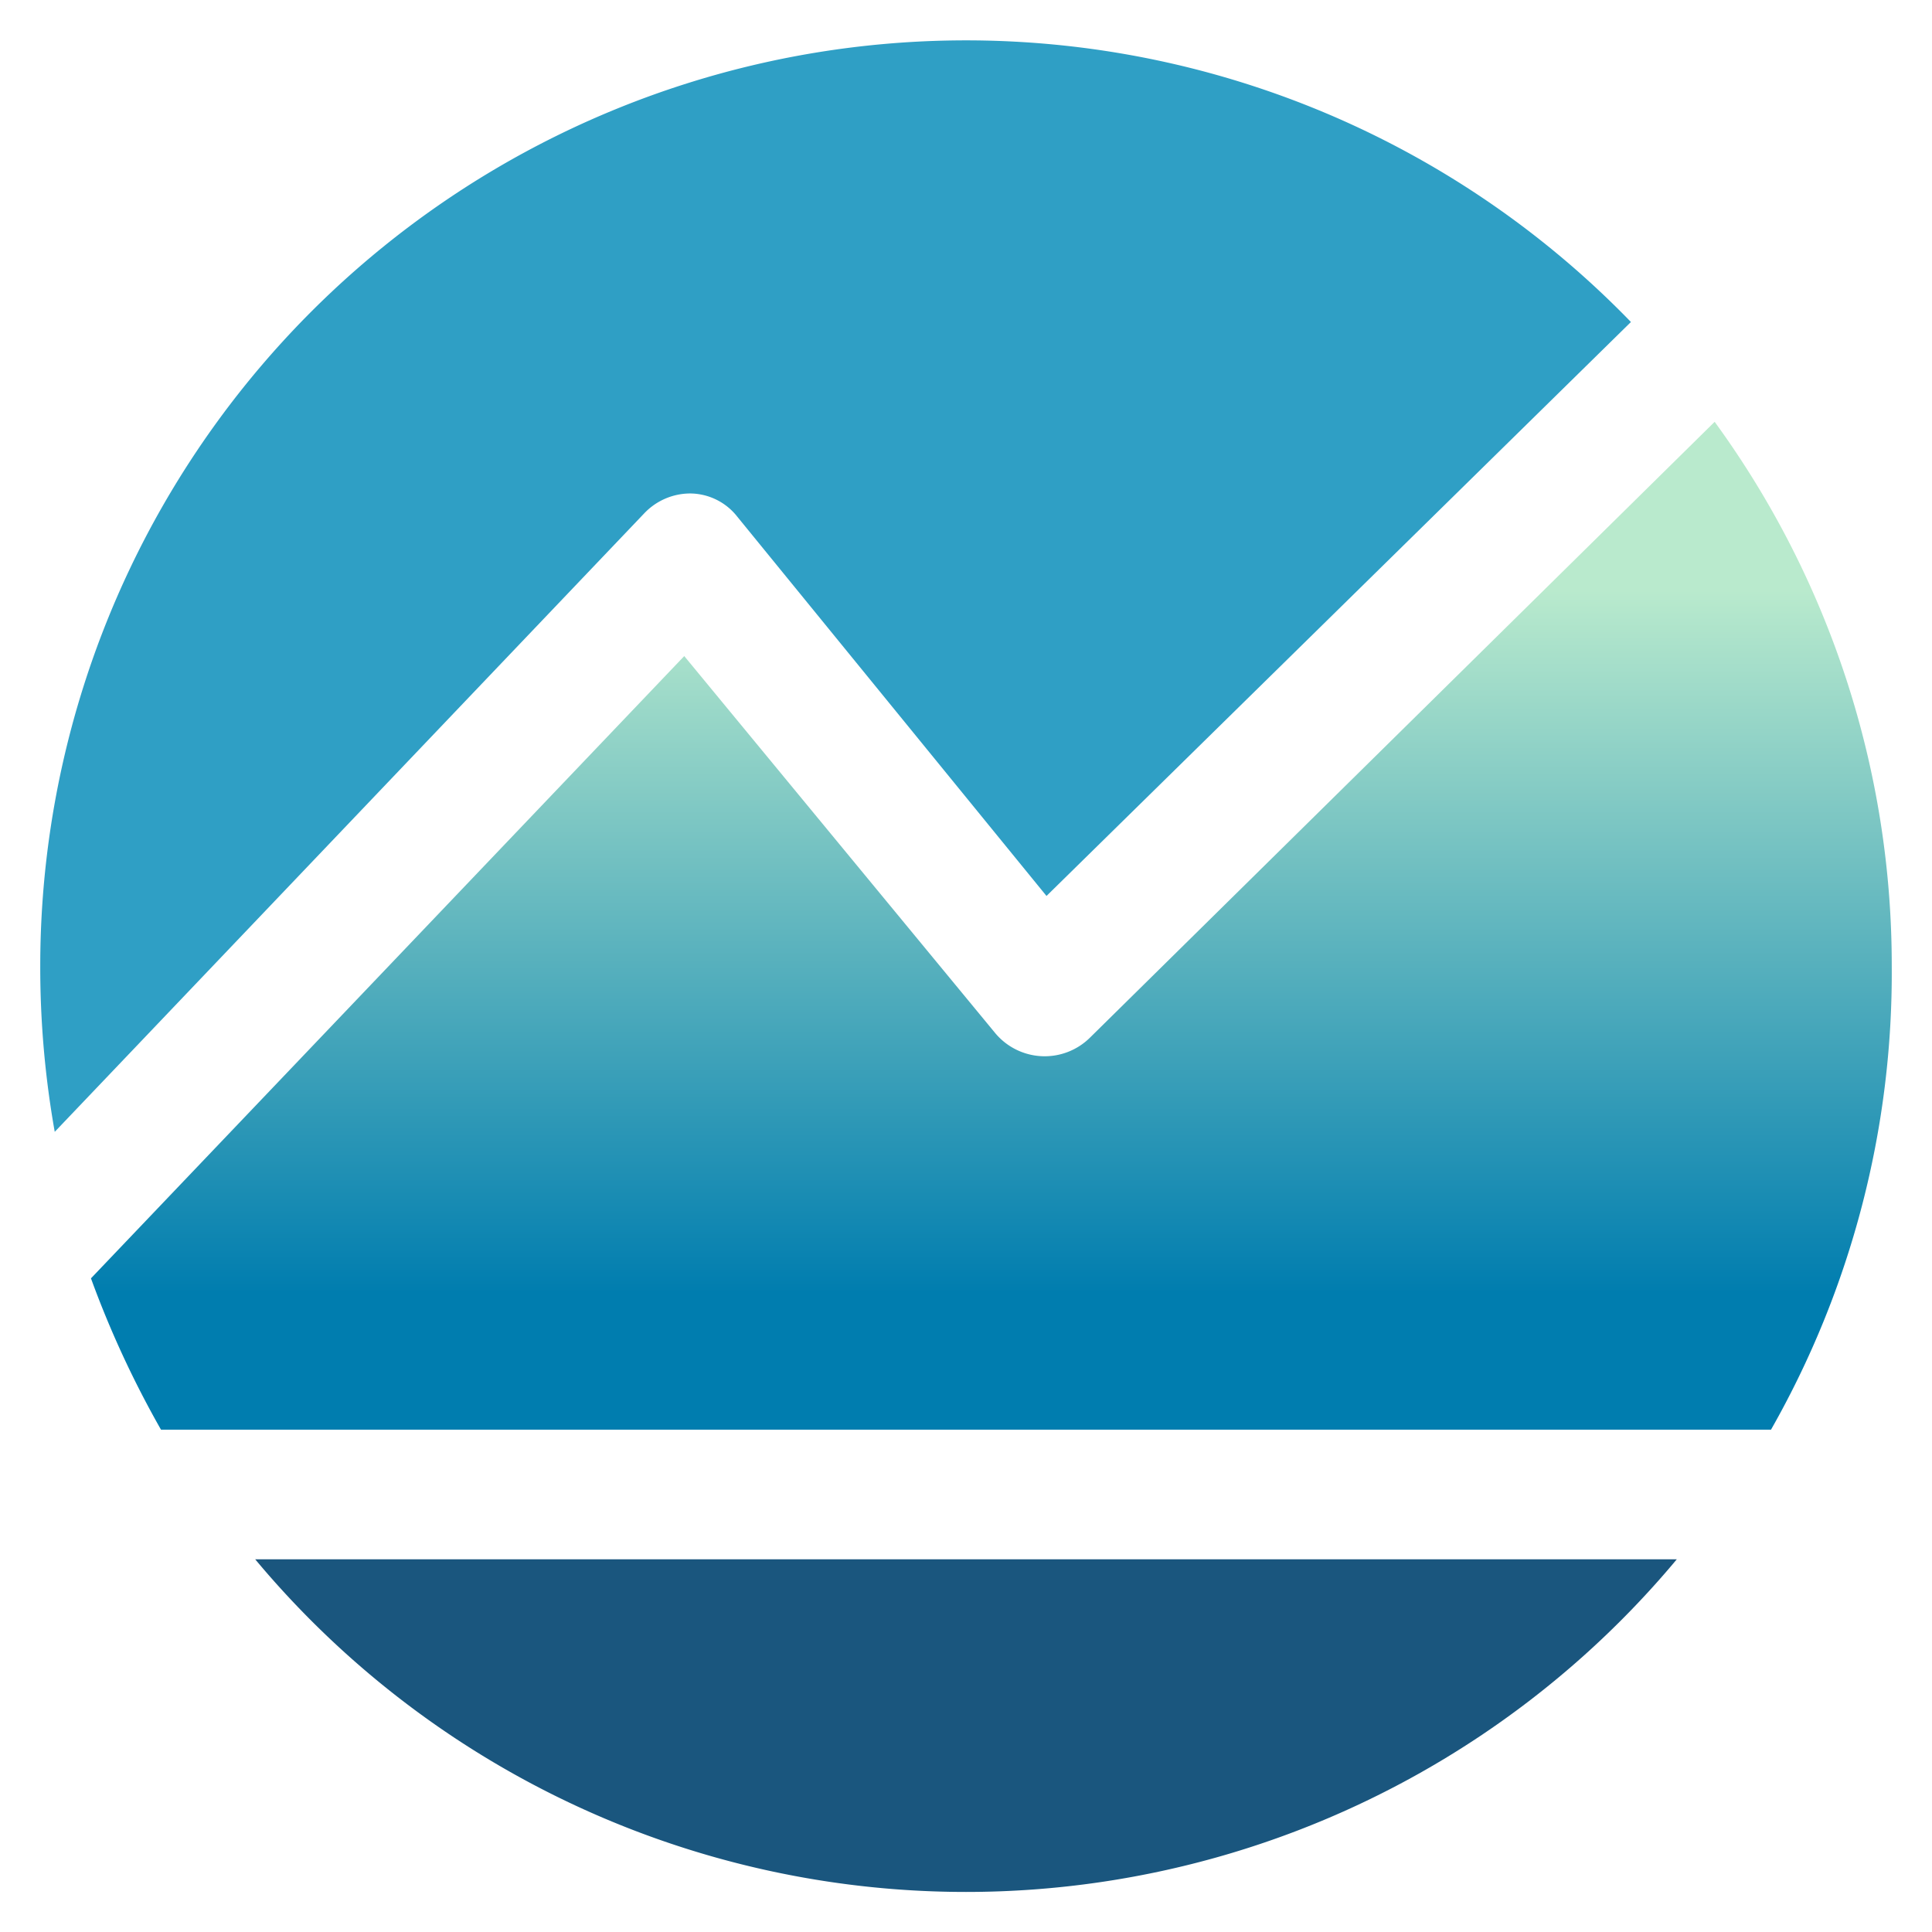 <svg xmlns="http://www.w3.org/2000/svg" xmlns:xlink="http://www.w3.org/1999/xlink" viewBox="0 0 24 24"><defs><style>.cls-1{fill:#2f9fc5;}.cls-2{fill:#1a567e;}.cls-3{fill:url(#linear-gradient);}</style><linearGradient id="linear-gradient" x1="12.34" y1="5.79" x2="12.34" y2="16.06" gradientUnits="userSpaceOnUse"><stop offset="0" stop-color="#b9eacd"/><stop offset="0.15" stop-color="#b9eacd"/><stop offset="1" stop-color="#007daf"/></linearGradient></defs><g id="Layer_1" data-name="Layer 1"><path class="cls-1" d="M20.26,4,13,11.13,9.16,6.42a.75.75,0,0,0-.59-.29A.79.79,0,0,0,8,6.38L.68,14.06A11.69,11.69,0,0,1,.5,12,11.5,11.5,0,0,1,20.26,4Z"/><path class="cls-2" d="M20.83,19.37a11.5,11.5,0,0,1-17.66,0Z"/><path class="cls-3" d="M23.5,12A11.48,11.48,0,0,1,22,17.76H2a12.36,12.36,0,0,1-.87-1.88L8.5,8.15l3.86,4.68a.8.8,0,0,0,1.18.06L21.3,5.24A11.46,11.46,0,0,1,23.5,12Z"/></g></svg>
